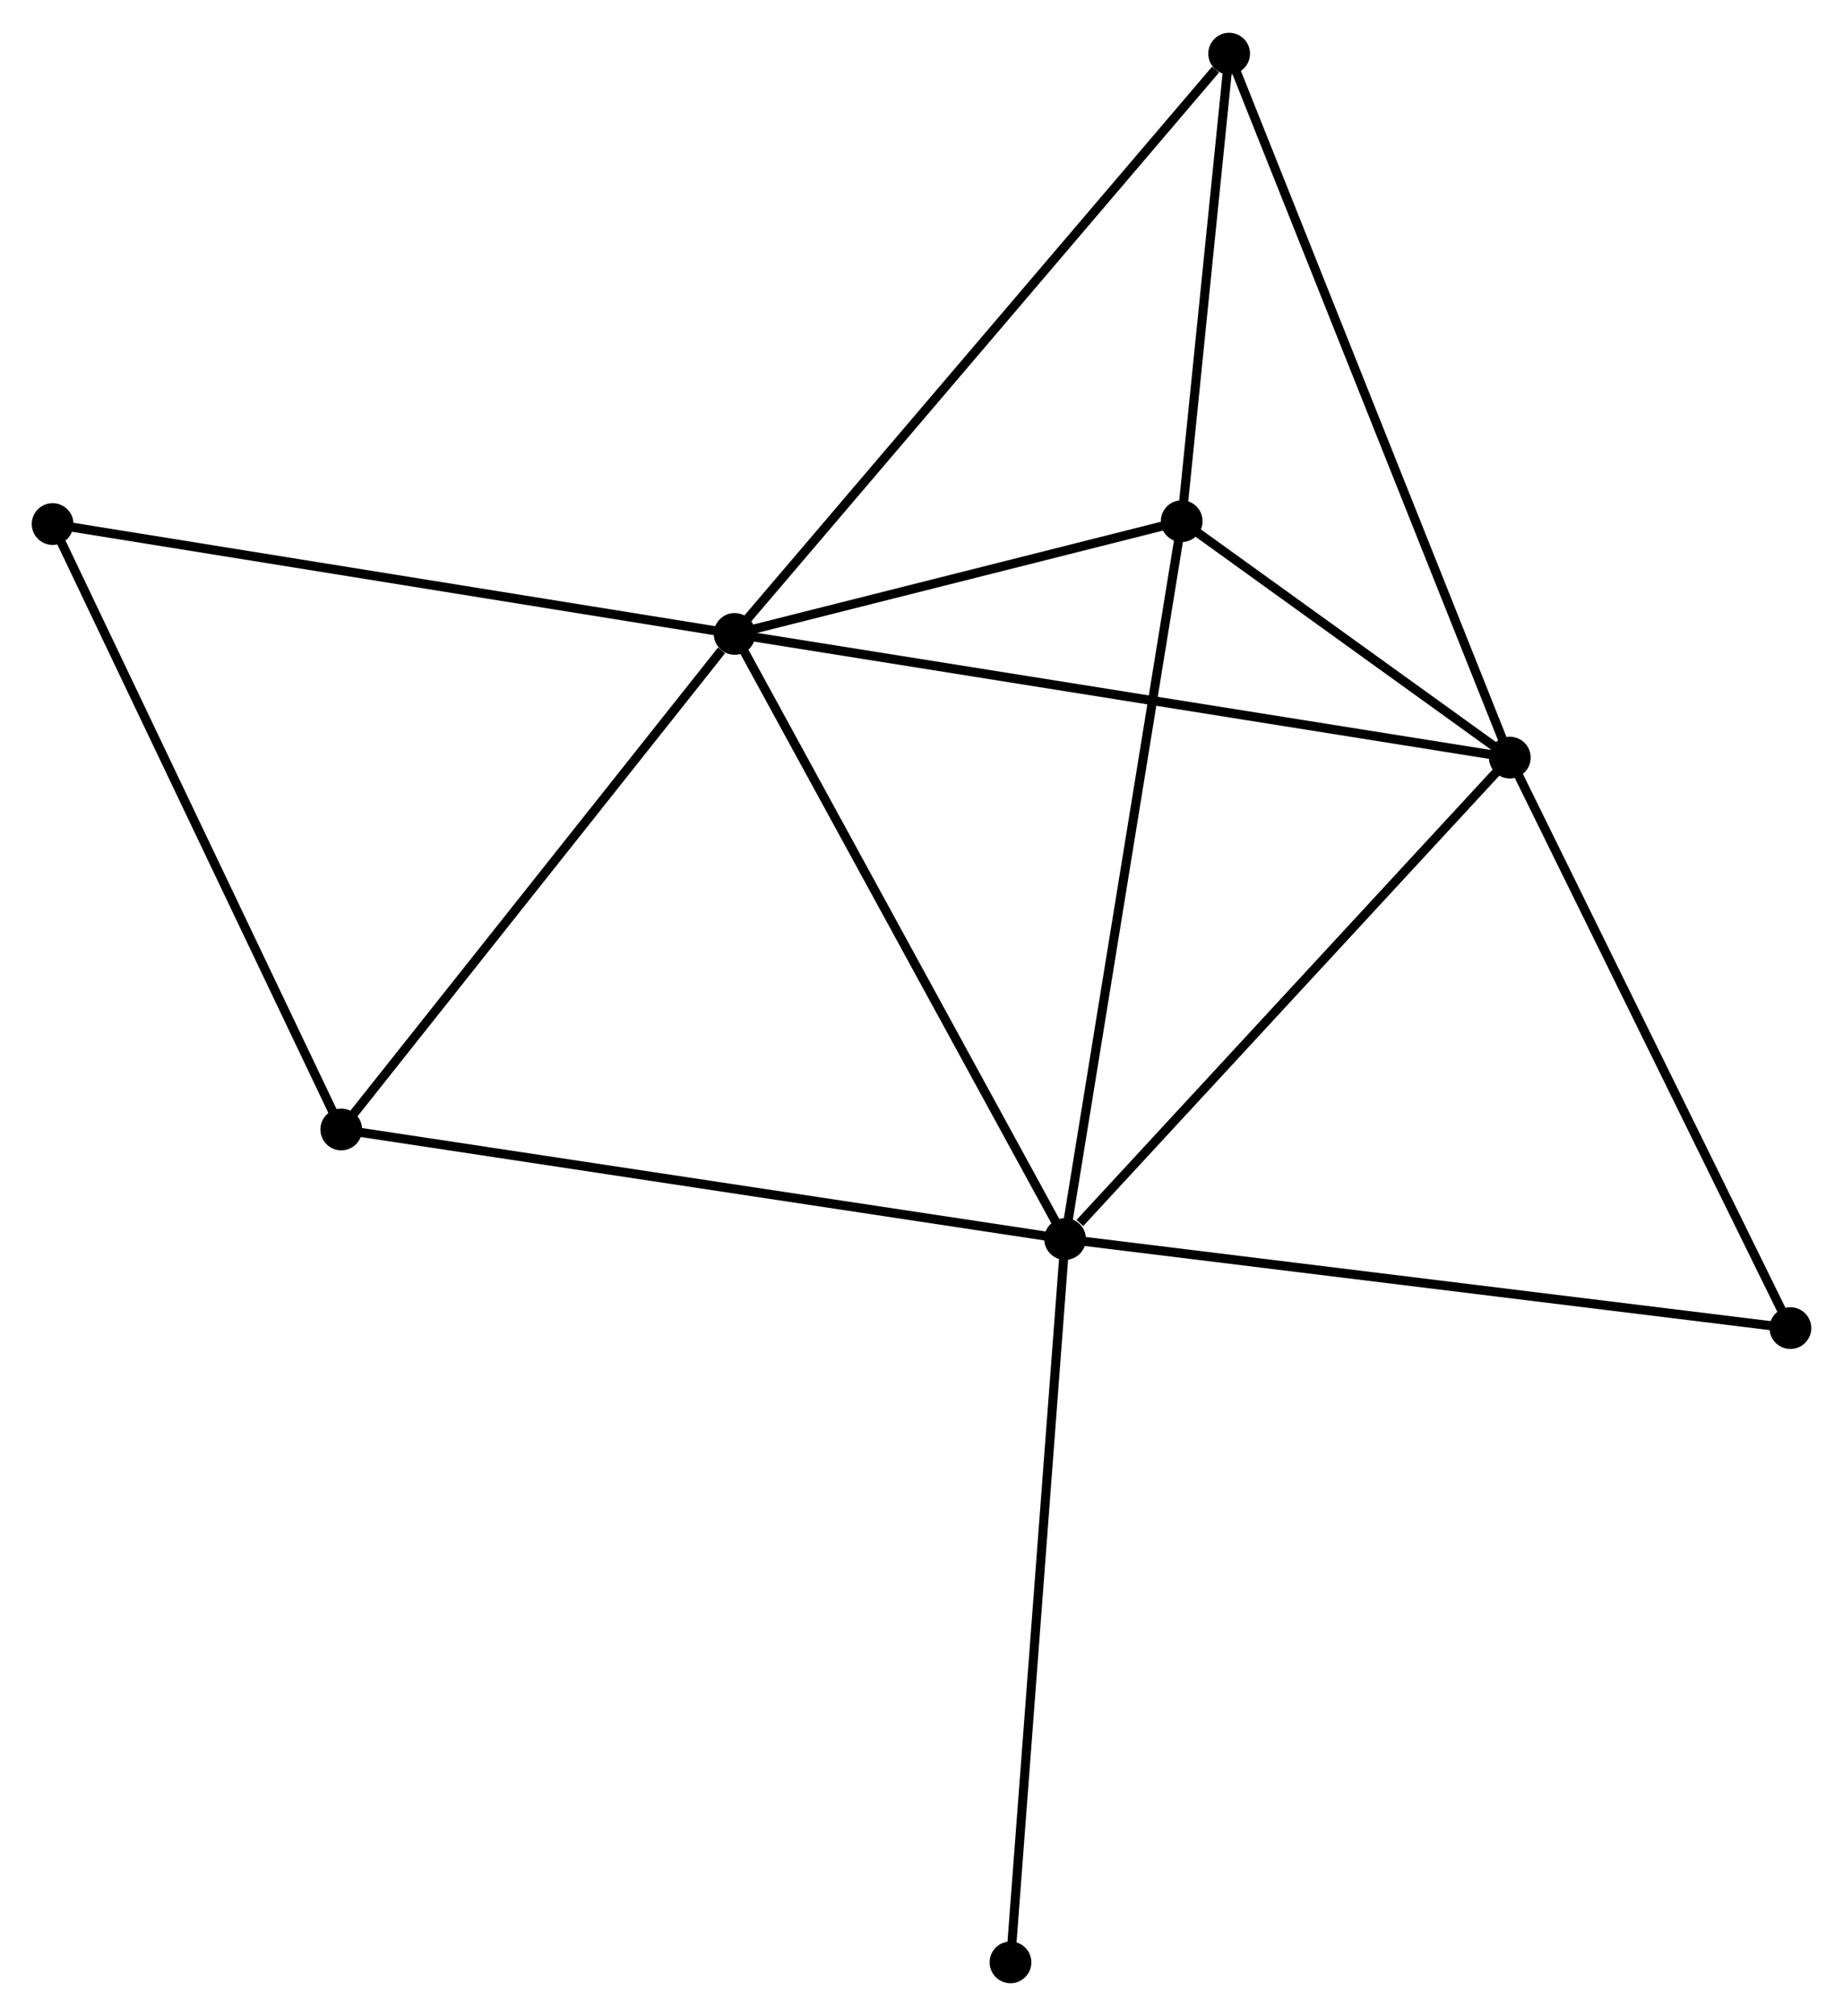 <?xml version="1.0" encoding="UTF-8" standalone="no"?>
<!DOCTYPE svg PUBLIC "-//W3C//DTD SVG 1.1//EN"
 "http://www.w3.org/Graphics/SVG/1.1/DTD/svg11.dtd">
<!-- Generated by graphviz version 2.36.0 (20140111.2315)
 -->
<!-- Title: %3 Pages: 1 -->
<svg width="203pt" height="222pt"
 viewBox="0.00 0.00 203.16 221.95" xmlns="http://www.w3.org/2000/svg" xmlns:xlink="http://www.w3.org/1999/xlink">
<g id="graph0" class="graph" transform="scale(1 1) rotate(0) translate(4 217.952)">
<title>%3</title>
<!-- 0 -->
<g id="node1" class="node"><title>0</title>
<ellipse fill="black" stroke="black" cx="76.981" cy="-148.203" rx="1.8" ry="1.8"/>
</g>
<!-- 1 -->
<g id="node2" class="node"><title>1</title>
<ellipse fill="black" stroke="black" cx="113.409" cy="-81.518" rx="1.8" ry="1.8"/>
</g>
<!-- 0&#45;&#45;1 -->
<g id="edge1" class="edge"><title>0&#45;&#45;1</title>
<path fill="none" stroke="black" d="M77.882,-146.555C82.878,-137.409 107.156,-92.966 112.407,-83.354"/>
</g>
<!-- 2 -->
<g id="node3" class="node"><title>2</title>
<ellipse fill="black" stroke="black" cx="162.433" cy="-134.571" rx="1.8" ry="1.8"/>
</g>
<!-- 0&#45;&#45;2 -->
<g id="edge2" class="edge"><title>0&#45;&#45;2</title>
<path fill="none" stroke="black" d="M78.766,-147.919C89.791,-146.16 148.54,-136.788 160.36,-134.902"/>
</g>
<!-- 3 -->
<g id="node4" class="node"><title>3</title>
<ellipse fill="black" stroke="black" cx="126.262" cy="-160.627" rx="1.8" ry="1.8"/>
</g>
<!-- 0&#45;&#45;3 -->
<g id="edge3" class="edge"><title>0&#45;&#45;3</title>
<path fill="none" stroke="black" d="M79.099,-148.737C87.205,-150.781 116.21,-158.093 124.207,-160.109"/>
</g>
<!-- 4 -->
<g id="node5" class="node"><title>4</title>
<ellipse fill="black" stroke="black" cx="131.493" cy="-212.152" rx="1.8" ry="1.8"/>
</g>
<!-- 0&#45;&#45;4 -->
<g id="edge4" class="edge"><title>0&#45;&#45;4</title>
<path fill="none" stroke="black" d="M78.329,-149.784C85.805,-158.555 122.135,-201.173 129.992,-210.391"/>
</g>
<!-- 5 -->
<g id="node6" class="node"><title>5</title>
<ellipse fill="black" stroke="black" cx="33.619" cy="-93.588" rx="1.8" ry="1.8"/>
</g>
<!-- 0&#45;&#45;5 -->
<g id="edge5" class="edge"><title>0&#45;&#45;5</title>
<path fill="none" stroke="black" d="M75.538,-146.386C68.837,-137.946 40.822,-102.66 34.774,-95.042"/>
</g>
<!-- 6 -->
<g id="node7" class="node"><title>6</title>
<ellipse fill="black" stroke="black" cx="1.8" cy="-160.311" rx="1.8" ry="1.8"/>
</g>
<!-- 0&#45;&#45;6 -->
<g id="edge6" class="edge"><title>0&#45;&#45;6</title>
<path fill="none" stroke="black" d="M75.123,-148.503C64.721,-150.178 13.825,-158.375 3.593,-160.022"/>
</g>
<!-- 1&#45;&#45;2 -->
<g id="edge7" class="edge"><title>1&#45;&#45;2</title>
<path fill="none" stroke="black" d="M115.04,-83.284C122.616,-91.482 154.29,-125.759 161.128,-133.159"/>
</g>
<!-- 1&#45;&#45;3 -->
<g id="edge8" class="edge"><title>1&#45;&#45;3</title>
<path fill="none" stroke="black" d="M113.727,-83.474C115.505,-94.419 124.206,-147.974 125.955,-158.74"/>
</g>
<!-- 1&#45;&#45;5 -->
<g id="edge9" class="edge"><title>1&#45;&#45;5</title>
<path fill="none" stroke="black" d="M111.437,-81.817C100.398,-83.487 46.381,-91.658 35.523,-93.3"/>
</g>
<!-- 7 -->
<g id="node8" class="node"><title>7</title>
<ellipse fill="black" stroke="black" cx="193.362" cy="-71.698" rx="1.8" ry="1.8"/>
</g>
<!-- 1&#45;&#45;7 -->
<g id="edge10" class="edge"><title>1&#45;&#45;7</title>
<path fill="none" stroke="black" d="M115.386,-81.276C126.447,-79.917 180.574,-73.269 191.455,-71.933"/>
</g>
<!-- 8 -->
<g id="node9" class="node"><title>8</title>
<ellipse fill="black" stroke="black" cx="107.39" cy="-1.8" rx="1.8" ry="1.8"/>
</g>
<!-- 1&#45;&#45;8 -->
<g id="edge11" class="edge"><title>1&#45;&#45;8</title>
<path fill="none" stroke="black" d="M113.261,-79.548C112.428,-68.519 108.352,-14.55 107.533,-3.702"/>
</g>
<!-- 2&#45;&#45;3 -->
<g id="edge12" class="edge"><title>2&#45;&#45;3</title>
<path fill="none" stroke="black" d="M160.878,-135.691C154.929,-139.977 133.64,-155.312 127.77,-159.541"/>
</g>
<!-- 2&#45;&#45;4 -->
<g id="edge13" class="edge"><title>2&#45;&#45;4</title>
<path fill="none" stroke="black" d="M161.668,-136.489C157.387,-147.222 136.441,-199.743 132.231,-210.301"/>
</g>
<!-- 2&#45;&#45;7 -->
<g id="edge14" class="edge"><title>2&#45;&#45;7</title>
<path fill="none" stroke="black" d="M163.325,-132.757C167.842,-123.576 188.139,-82.316 192.525,-73.401"/>
</g>
<!-- 3&#45;&#45;4 -->
<g id="edge15" class="edge"><title>3&#45;&#45;4</title>
<path fill="none" stroke="black" d="M126.486,-162.841C127.347,-171.316 130.426,-201.642 131.275,-210.003"/>
</g>
<!-- 5&#45;&#45;6 -->
<g id="edge16" class="edge"><title>5&#45;&#45;6</title>
<path fill="none" stroke="black" d="M32.833,-95.238C28.469,-104.389 7.263,-148.857 2.676,-158.475"/>
</g>
</g>
</svg>
